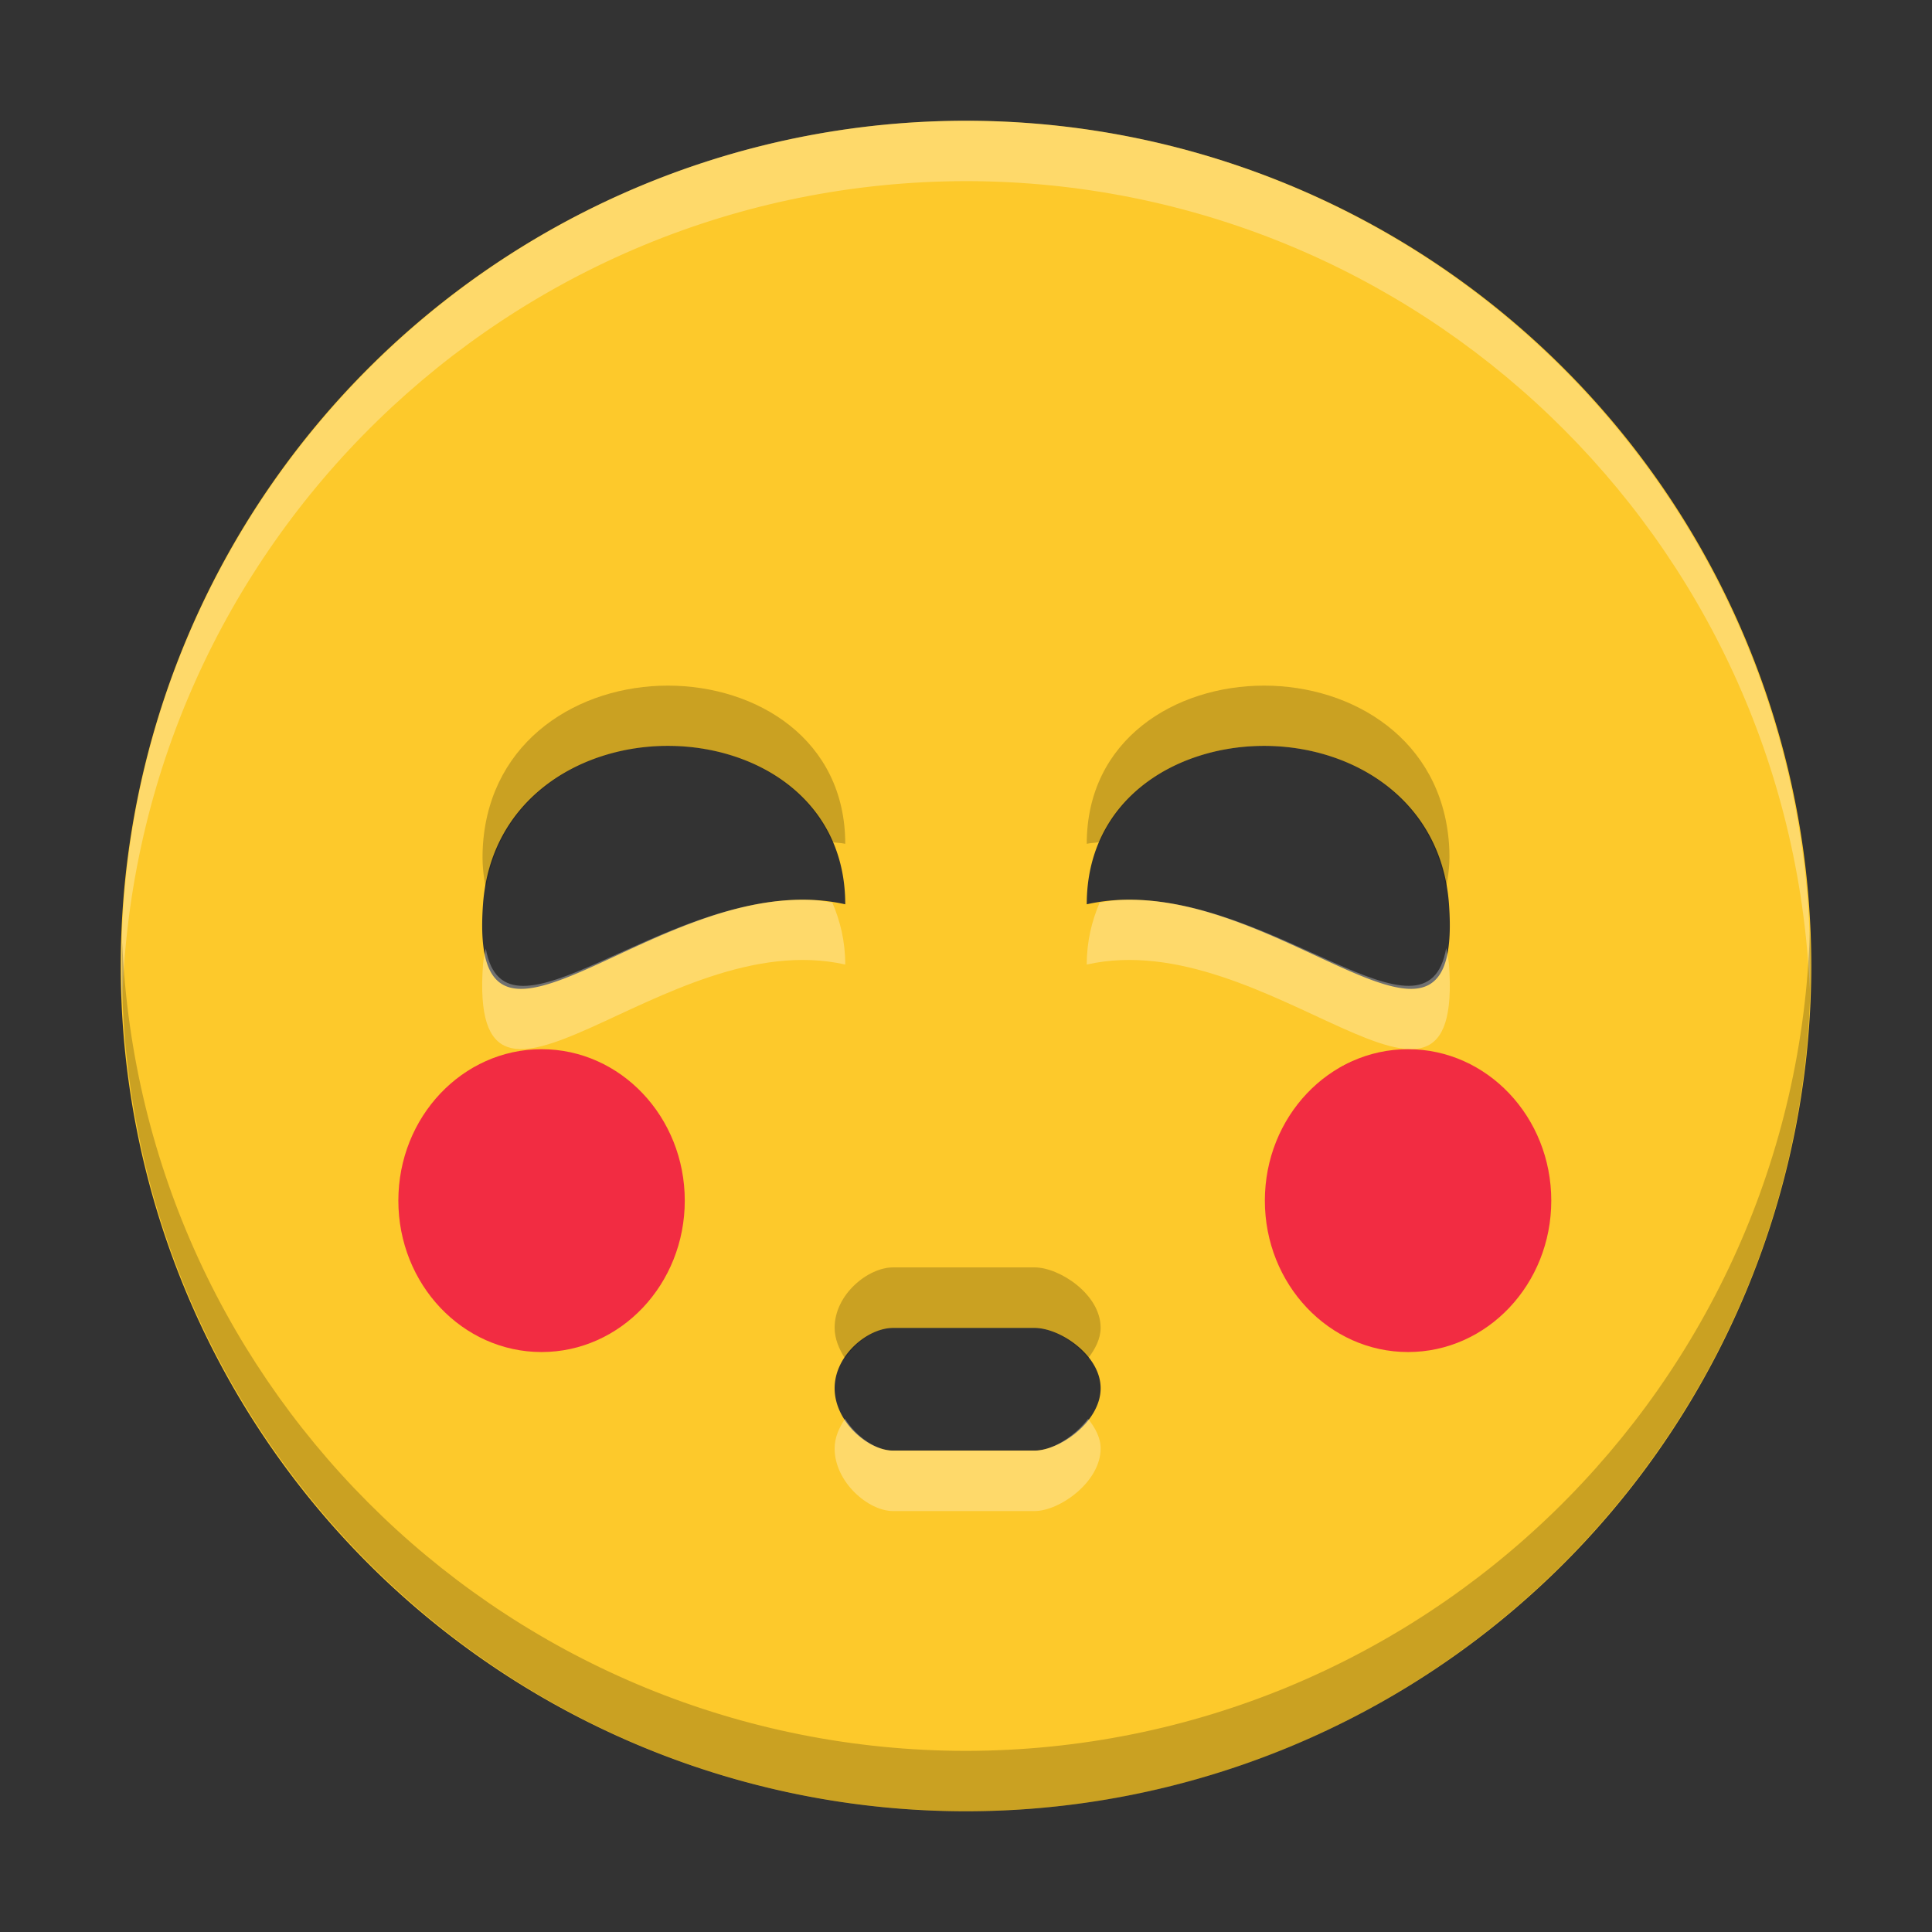 <?xml version="1.0" encoding="UTF-8" standalone="no"?>
<svg
   xmlns:dc="http://purl.org/dc/elements/1.1/"
   xmlns:cc="http://creativecommons.org/ns#"
   xmlns:rdf="http://www.w3.org/1999/02/22-rdf-syntax-ns#"
   xmlns:svg="http://www.w3.org/2000/svg"
   xmlns="http://www.w3.org/2000/svg"
   xmlns:sodipodi="http://sodipodi.sourceforge.net/DTD/sodipodi-0.dtd"
   xmlns:inkscape="http://www.inkscape.org/namespaces/inkscape"
   width="16"
   height="16"
   version="1.1"
   id="svg4"
   sodipodi:docname="face-embarrassed.svg"
   inkscape:version="0.92.4 (5da689c313, 2019-01-14)">
  <rect width="100%" height="100%" fill="#333333" stroke="none"/>
  <defs
     id="defs8" />
  <sodipodi:namedview
     pagecolor="#ffffff"
     bordercolor="#666666"
     borderopacity="1"
     objecttolerance="10"
     gridtolerance="10"
     guidetolerance="10"
     inkscape:pageopacity="0"
     inkscape:pageshadow="2"
     inkscape:window-width="1920"
     inkscape:window-height="1016"
     id="namedview6"
     showgrid="false"
     showguides="true"
     inkscape:guide-bbox="true"
     inkscape:zoom="59.928571"
     inkscape:cx="4.829559"
     inkscape:cy="8"
     inkscape:window-x="0"
     inkscape:window-y="27"
     inkscape:window-maximized="1"
     inkscape:current-layer="svg4">
    <sodipodi:guide
       position="-29.424,6.034"
       orientation="1,0"
       id="guide845"
       inkscape:locked="false" />
  </sodipodi:namedview>
  <path
     d="M8 1a7 7 0 1 0 0 14A7 7 0 0 0 8 1zM5.531 6.177C6.266 6.177 7 6.623 7 7.489c-1.5-.338-3.125 1.733-3 0 .063-.866.797-1.312 1.531-1.312zm4.938 0c.734 0 1.469.446 1.531 1.312.125 1.733-1.5-.338-3 0 0-.866.734-1.312 1.469-1.312zm-6 2.558a.75.75 0 1 1 0 1.5.75.75 0 1 1 0-1.5zm7.017 0a.75.75 0 1 1 0 1.5.75.75 0 1 1 0-1.5zm-4.09 2.262h1.172c.206 0 .547.223.547.5s-.34.516-.547.516H7.396c-.206 0-.484-.239-.484-.516s.278-.5.484-.5z"
     fill="#474747"
     id="path2"
     style="fill:#fdc92b;fill-opacity:1" />
  <path
     style="opacity:0.3;fill:#ffffff;fill-opacity:1"
     d="M 8,1 C 4.016,1.003 0.838,4.325 1.012,8.305 1.117,4.52 4.214,1.505 8,1.5 c 3.746,0.003 6.825,2.953 6.988,6.695 C 15.098,4.258 11.939,1.005 8,1 Z M 6.717,7.453 C 5.446,7.402 4.183,8.755 4.023,7.855 4.016,7.9 4.003,7.941 4,7.988 c -0.125,1.733 1.5,-0.338 3,0 C 7,7.795 6.958,7.626 6.893,7.475 6.834,7.466 6.775,7.455 6.717,7.453 Z m 2.566,0 C 9.225,7.455 9.166,7.466 9.107,7.475 9.042,7.626 9,7.795 9,7.988 c 1.5,-0.338 3.125,1.733 3,0 -0.004,-0.049 -0.016,-0.091 -0.023,-0.137 C 11.819,8.758 10.556,7.402 9.283,7.453 Z M 6.998,11.75 c -0.049,0.074 -0.086,0.154 -0.086,0.246 0,0.277 0.278,0.518 0.484,0.518 h 1.172 c 0.207,0 0.547,-0.241 0.547,-0.518 0,-0.092 -0.046,-0.172 -0.104,-0.246 -0.116,0.153 -0.305,0.264 -0.443,0.264 h -1.172 c -0.137,0 -0.301,-0.111 -0.398,-0.264 z"
     id="path849"
     inkscape:connector-curvature="0"
     sodipodi:nodetypes="cccccsccccssccccscsssscssc" />
  <path
     style="opacity:0.2;fill:#000000;fill-opacity:1"
     d="m 5.531,5.678 c -0.734,0 -1.468,0.445 -1.531,1.311 -0.012,0.164 0.005,0.266 0.023,0.367 0.127,-0.776 0.814,-1.178 1.508,-1.178 0.571,0 1.135,0.271 1.361,0.797 C 6.928,6.98 6.964,6.98 7,6.988 7,6.122 6.266,5.678 5.531,5.678 Z m 4.938,0 C 9.734,5.678 9,6.122 9,6.988 c 0.036,-0.008 0.072,-0.008 0.107,-0.014 0.226,-0.526 0.791,-0.797 1.361,-0.797 0.693,0 1.38,0.401 1.508,1.174 C 11.994,7.251 12.012,7.151 12,6.988 11.938,6.122 11.203,5.678 10.469,5.678 Z m 4.52,2.018 C 14.883,11.48 11.786,14.495 8,14.5 4.254,14.497 1.175,11.547 1.012,7.805 0.902,11.742 4.061,14.995 8,15 c 3.984,-0.003 7.162,-3.325 6.988,-7.305 z M 7.396,10.496 c -0.206,0 -0.484,0.223 -0.484,0.5 0,0.092 0.037,0.177 0.086,0.254 0.098,-0.148 0.261,-0.254 0.398,-0.254 h 1.172 c 0.137,0 0.327,0.106 0.443,0.254 0.058,-0.077 0.104,-0.161 0.104,-0.254 0,-0.277 -0.341,-0.5 -0.547,-0.5 z"
     id="path854"
     inkscape:connector-curvature="0"
     sodipodi:nodetypes="sccsccssccsccscccccsscsscsss" />
  <ellipse
     style="opacity:1;fill:#f22c42;fill-opacity:1"
     id="path843"
     cx="4.485"
     cy="9.943"
     rx="1.186"
     ry="1.254" />
  <ellipse
     ry="1.254"
     rx="1.186"
     cy="9.943"
     cx="11.661"
     id="ellipse817"
     style="opacity:1;fill:#f22c42;fill-opacity:1" />
</svg>
